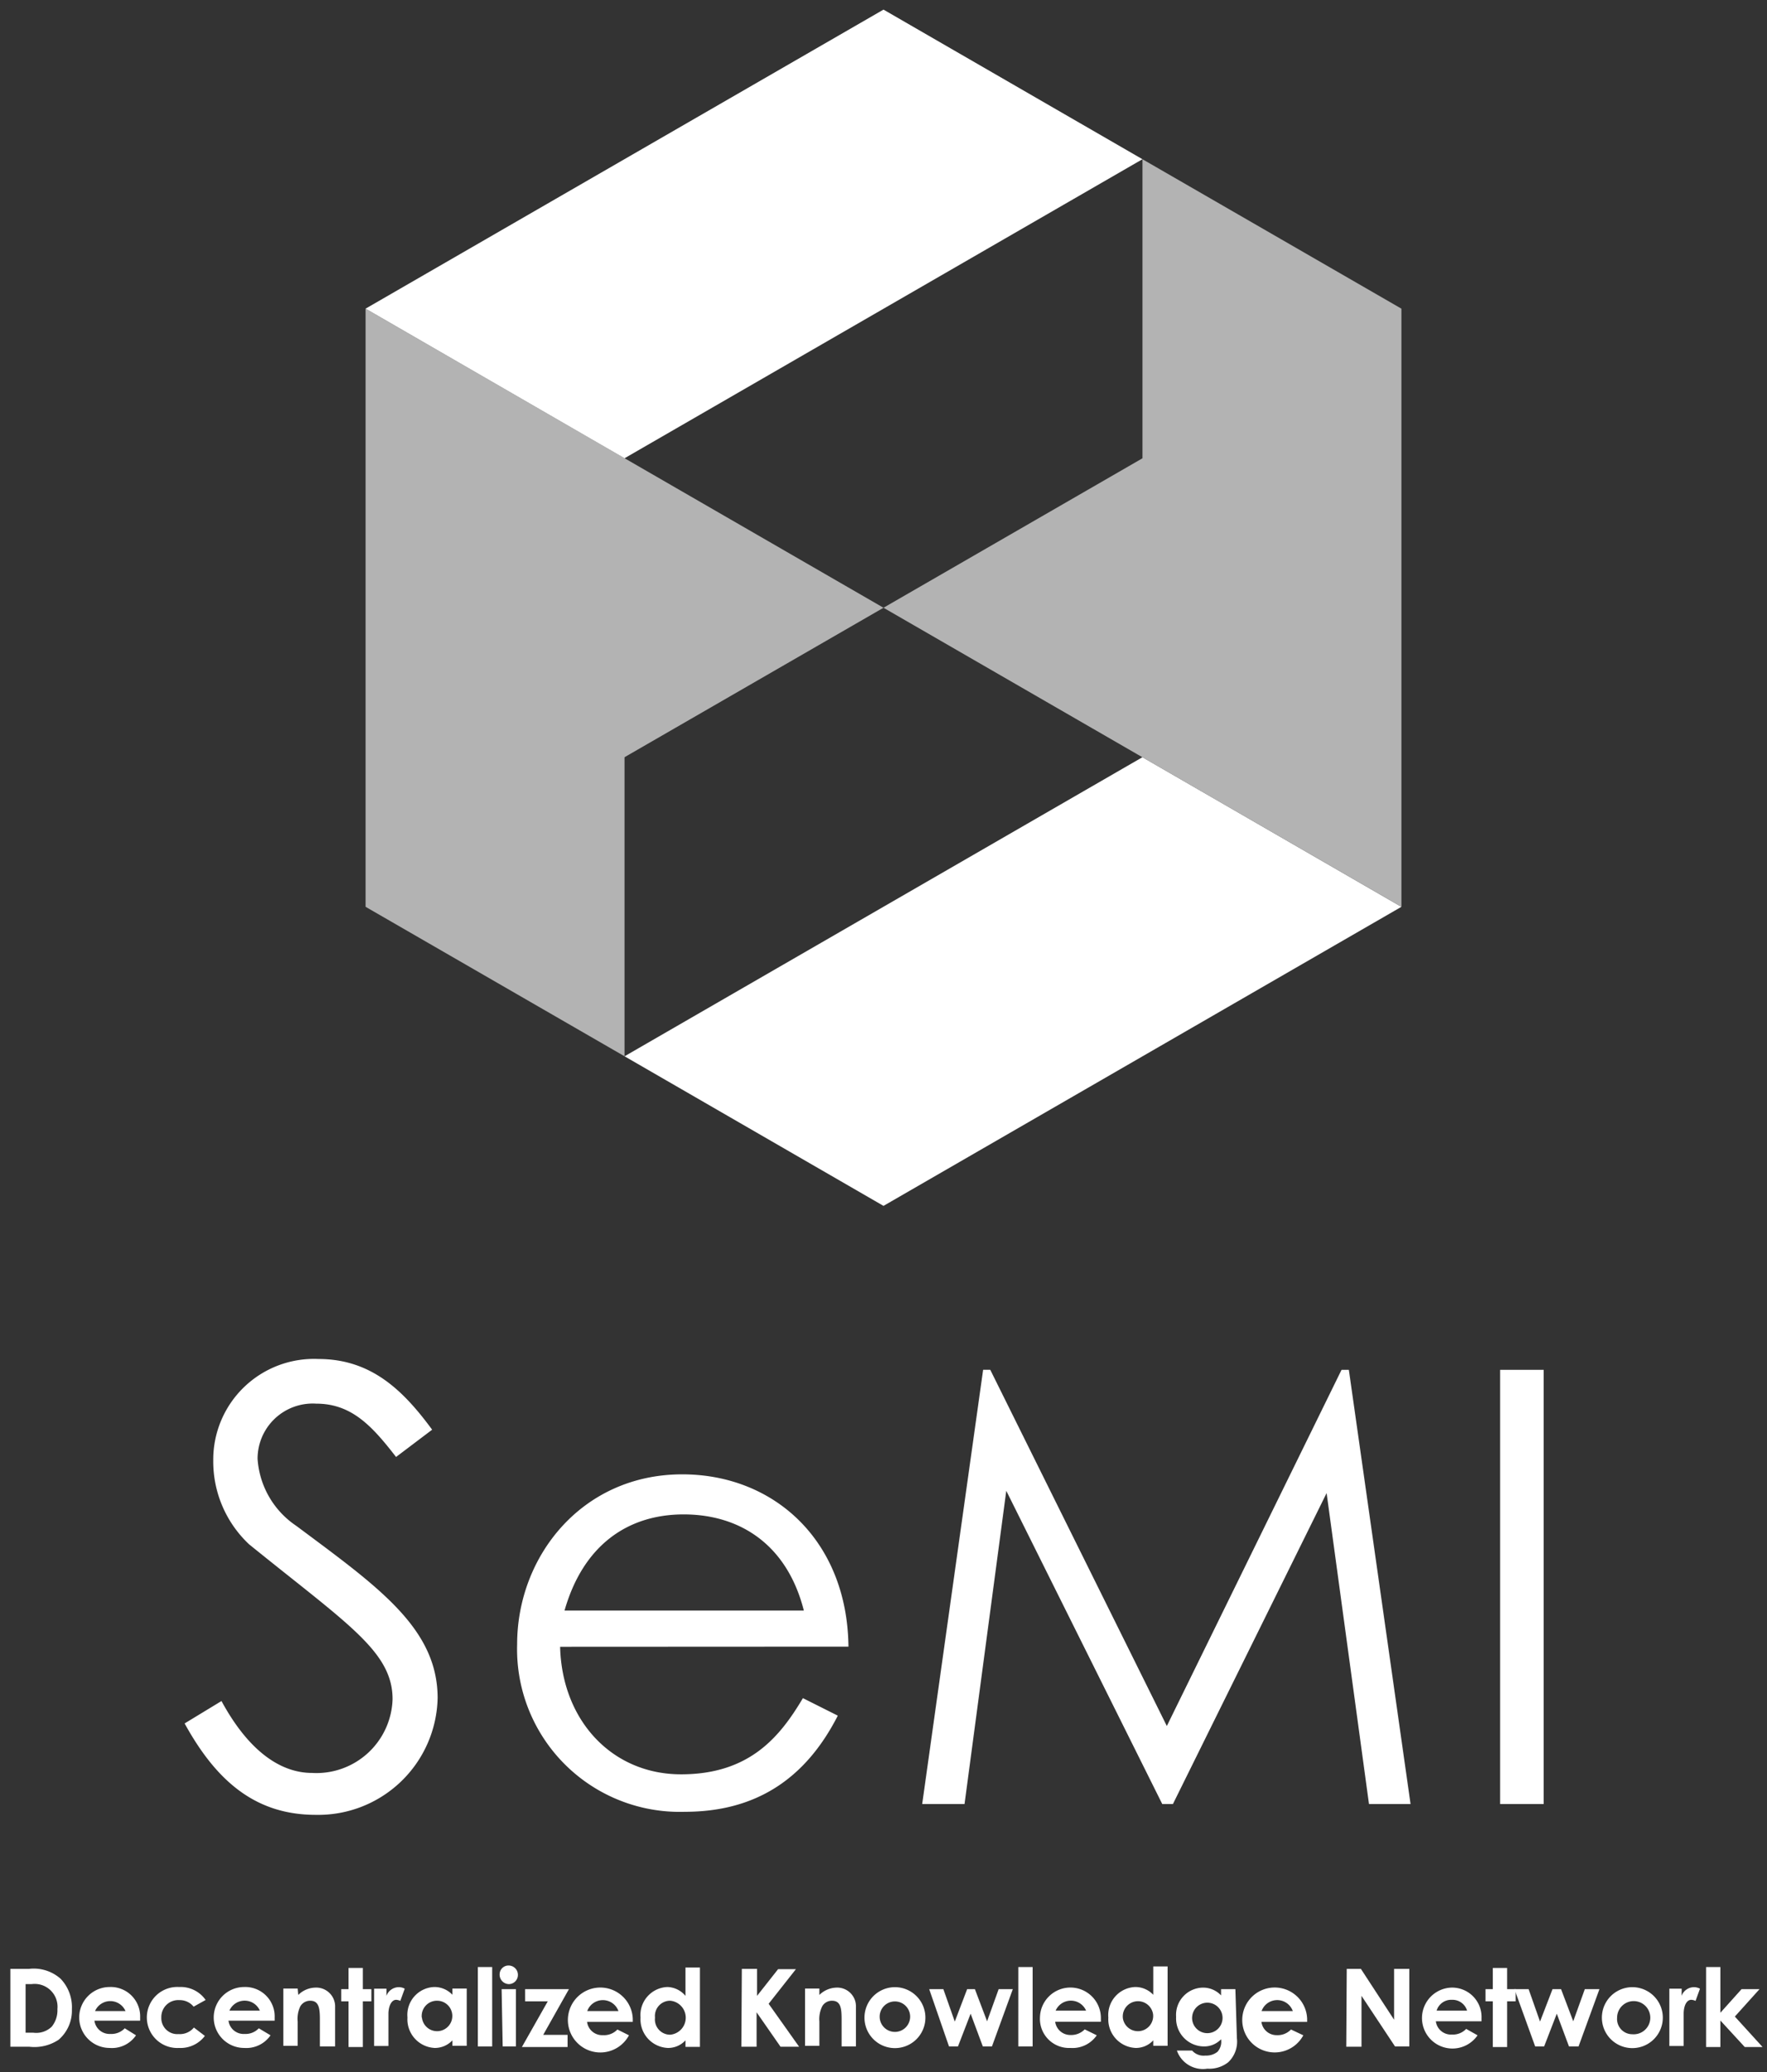 <svg xmlns="http://www.w3.org/2000/svg" width="87" height="102" viewBox="0 0 87 102">
    <rect x="0" y="0" width="87" height="102" fill="#333333" stroke="none"/>
    <g fill="none" fill-rule="evenodd">
        <path fill="#FFF" d="M19.5 71.722c-1.163-1.5-2.175-2.624-3.93-2.624a2.715 2.715 0 0 0-2.888 2.715 4.312 4.312 0 0 0 1.905 3.3c4.02 3 6.96 5.032 6.96 8.482a5.88 5.88 0 0 1-6 5.745c-2.947 0-4.882-1.635-6.457-4.5l1.815-1.103c1.275 2.356 2.828 3.54 4.463 3.54a3.75 3.75 0 0 0 3.96-3.63c0-2.347-2.206-3.69-7.058-7.62a5.588 5.588 0 0 1-1.77-4.132 4.958 4.958 0 0 1 5.182-4.995c2.618 0 4.193 1.575 5.595 3.48L19.5 71.723z"/>
        <path fill="#FFF" fill-rule="nonzero" d="M27.578 81.067c.09 3.63 2.557 6.278 5.954 6.278 3.398 0 4.883-1.875 6-3.75l1.718.862c-1.612 3.158-4.08 4.733-7.538 4.733a8.01 8.01 0 0 1-8.25-8.25c0-4.32 3.188-8.362 8.13-8.362 4.5 0 8.123 3.24 8.183 8.482l-14.197.007zm12-1.784c-.833-3.278-3.18-4.733-5.918-4.733-2.737 0-4.942 1.5-5.865 4.733h11.782z"/>
        <path fill="#FFF" d="M45.405 88.808l3-21.376h.352l8.693 17.535 8.602-17.534h.36l3.038 21.374h-2.047L65.317 73.5 57.75 88.808h-.525l-7.68-15.42-2.055 15.42zM73.86 67.433h2.145v21.374H73.86z"/>
        <path fill="#B3B3B3" d="M18 15.195V44.64l12.75 7.358V37.275l12.75-7.357z"/>
        <path fill="#FFF" d="M56.25 7.838L43.5.473 18 15.194l12.75 7.365zM69 44.64l-12.75-7.365-25.5 14.723 12.75 7.364z"/>
        <path fill="#B3B3B3" d="M69 44.64V15.195L56.25 7.838V22.56L43.5 29.918z"/>
        <path fill="#FFF" fill-rule="nonzero" d="M.51 96.922h.923a1.988 1.988 0 0 1 1.552.488c.383.403.584.945.555 1.5a1.89 1.89 0 0 1-.652 1.5c-.426.284-.94.406-1.448.345H.51v-3.832zm.75.75v2.393h.383c.328.043.659-.065.9-.293.199-.244.3-.554.284-.87a1.125 1.125 0 0 0-1.267-1.23h-.3zM6.697 100.192c-.289.426-.784.664-1.297.623a1.5 1.5 0 0 1 0-3 1.448 1.448 0 0 1 1.5 1.5v.157H4.65a.75.75 0 0 0 .787.653.9.9 0 0 0 .705-.278l.555.346zM6.18 99a.818.818 0 0 0-1.5 0h1.5z"/>
        <path fill="#FFF" d="M10.088 100.222a1.5 1.5 0 0 1-1.275.593 1.5 1.5 0 0 1-1.583-1.5 1.5 1.5 0 0 1 1.59-1.5 1.5 1.5 0 0 1 1.305.638l-.592.33a.877.877 0 0 0-.705-.323.833.833 0 0 0-.885.855.787.787 0 0 0 .854.817c.288.02.567-.1.75-.322l.54.412z"/>
        <path fill="#FFF" fill-rule="nonzero" d="M13.32 100.192c-.291.424-.785.66-1.297.623a1.5 1.5 0 0 1 0-3 1.448 1.448 0 0 1 1.5 1.5v.157H11.25c.05.394.4.68.795.653a.892.892 0 0 0 .697-.278l.578.346zm-.525-1.214a.818.818 0 0 0-1.5 0h1.5z"/>
        <path fill="#FFF" d="M14.685 98.205c.222-.222.52-.35.832-.36a.93.93 0 0 1 .983.968v1.927h-.75v-1.335c0-.555-.053-.915-.48-.915a.563.563 0 0 0-.48.27 1.41 1.41 0 0 0-.135.75v1.2h-.705v-2.82h.705l.03.315zM17.16 96.877h.705v1.043h.42v.6h-.42v2.25h-.705v-2.25h-.36v-.6h.36zM19.027 98.25a.652.652 0 0 1 .593-.427.593.593 0 0 1 .307.075l-.217.6a.532.532 0 0 0-.203-.053c-.202 0-.36.233-.382.645v1.627h-.705v-2.82h.607v.353z"/>
        <path fill="#FFF" fill-rule="nonzero" d="M22.275 100.44c-.225.241-.54.377-.87.375a1.41 1.41 0 0 1-1.343-1.5 1.372 1.372 0 0 1 1.32-1.5c.338-.002.662.136.893.383v-.308h.705v2.82h-.705v-.27zm-1.5-1.117a.75.75 0 1 0 .75-.833.75.75 0 0 0-.758.833h.008z"/>
        <path fill="#FFF" d="M23.527 96.832h.706v3.908h-.706z"/>
        <path fill="#FFF" fill-rule="nonzero" d="M25.5 97.222a.45.45 0 0 1-.45.45.465.465 0 0 1-.45-.487.435.435 0 0 1 .45-.428.458.458 0 0 1 .45.465zm-.802.698h.704v2.82h-.652l-.052-2.82z"/>
        <path fill="#FFF" d="M25.852 97.92h2.16l-1.267 2.25h1.2v.6h-2.25l1.275-2.25h-1.117z"/>
        <path fill="#FFF" fill-rule="nonzero" d="M30.968 100.192a1.598 1.598 0 1 1 .187-.817v.157h-2.25a.75.75 0 0 0 .787.653.9.9 0 0 0 .706-.278l.57.285zM30.45 99a.817.817 0 0 0-1.537 0h1.537zM33.75 100.44c-.223.244-.54.38-.87.375a1.41 1.41 0 0 1-1.343-1.5 1.38 1.38 0 0 1 1.328-1.5c.343.012.665.17.885.435v-1.395h.712v3.907h-.712v-.322zm-1.5-1.117a.75.75 0 0 0 .75.84.84.84 0 0 0 0-1.673.75.75 0 0 0-.75.833z"/>
        <path fill="#FFF" d="M36.525 96.922h.75v1.328l1.035-1.313h.877l-1.342 1.703 1.5 2.115h-.915l-1.178-1.695v1.695h-.75zM40.343 98.205c.222-.22.52-.349.832-.36a.922.922 0 0 1 .968.968v1.927h-.706v-1.335c0-.555-.044-.915-.48-.915a.555.555 0 0 0-.472.27 1.418 1.418 0 0 0-.142.75v1.2h-.706v-2.82h.706v.315z"/>
        <path fill="#FFF" fill-rule="nonzero" d="M45.563 99.323a1.5 1.5 0 1 1-3 0 1.5 1.5 0 0 1 3 0zm-2.25 0a.75.75 0 1 0 1.495-.12.75.75 0 0 0-1.495.12z"/>
        <path fill="#FFF" d="M45.75 97.92h.697l.563 1.597.608-1.597H48l.6 1.582.57-1.582h.697l-1.027 2.82h-.45l-.6-1.612-.623 1.612h-.442zM50.138 96.832h.705v3.908h-.706z"/>
        <path fill="#FFF" fill-rule="nonzero" d="M54 100.192c-.291.424-.785.66-1.297.623a1.433 1.433 0 0 1-1.5-1.5 1.5 1.5 0 1 1 3 .053v.157h-2.25a.75.75 0 0 0 .75.652.923.923 0 0 0 .704-.277l.593.292zm-.525-1.214a.818.818 0 0 0-1.5 0h1.5zM56.782 100.44c-.223.243-.54.38-.87.375a1.41 1.41 0 0 1-1.342-1.5 1.38 1.38 0 0 1 1.328-1.5c.335 0 .655.138.884.383v-1.395h.706v3.907h-.706v-.27zm-1.5-1.117a.75.75 0 1 0 1.491-.166.75.75 0 0 0-1.49.166zM60.9 100.335c.054.44-.105.88-.428 1.185a1.5 1.5 0 0 1-1.027.315 1.357 1.357 0 0 1-1.5-.892h.75a.75.75 0 0 0 .652.247.885.885 0 0 0 .6-.188.75.75 0 0 0 .173-.614c-.223.232-.533.36-.855.352a1.38 1.38 0 0 1-1.358-1.455 1.343 1.343 0 0 1 1.32-1.44c.338-.002.662.136.893.383v-.308h.705l.075 2.415zm-2.205-1.042a.75.75 0 1 0 .75-.706.75.75 0 0 0-.75.75v-.044zM64.17 100.192a1.598 1.598 0 1 1 .188-.817v.157h-2.25a.75.75 0 0 0 .75.653.908.908 0 0 0 .705-.278l.607.285zM63.653 99a.817.817 0 0 0-1.538 0h1.538z"/>
        <path fill="#FFF" d="M66.308 96.922h.697l1.635 2.505v-2.505h.75v3.818h-.705l-1.65-2.49v2.505h-.75z"/>
        <path fill="#FFF" fill-rule="nonzero" d="M72.75 100.192a1.5 1.5 0 1 1-1.305-2.347 1.448 1.448 0 0 1 1.5 1.5v.157h-2.25c.05.394.4.68.795.653a.892.892 0 0 0 .698-.278l.562.316zm-.517-1.214a.75.75 0 0 0-.75-.533.75.75 0 0 0-.75.533h1.5z"/>
        <path fill="#FFF" d="M73.5 96.877h.705v1.043h.42v.6h-.42v2.25H73.5v-2.25h-.36v-.6h.36z"/>
        <path fill="#FFF" d="M74.565 97.92h.698l.562 1.597.615-1.597h.42l.6 1.582.57-1.582h.72l-1.028 2.82h-.472l-.6-1.612-.623 1.612h-.442z"/>
        <path fill="#FFF" fill-rule="nonzero" d="M81.87 99.323a1.5 1.5 0 1 1-3 0 1.5 1.5 0 0 1 3 0zm-2.25 0a.75.75 0 0 0 .75.817.817.817 0 1 0-.75-.817z"/>
        <path fill="#FFF" d="M82.793 98.25a.66.66 0 0 1 .6-.427.638.638 0 0 1 .307.075l-.218.6a.577.577 0 0 0-.21-.053c-.202 0-.36.233-.375.645v1.628h-.705v-2.82h.608l-.007.352zM84 96.832h.705v2.25l1.043-1.162h.884l-1.215 1.35 1.365 1.5h-.877l-1.2-1.305v1.305H84z"/>
    </g>
</svg>
